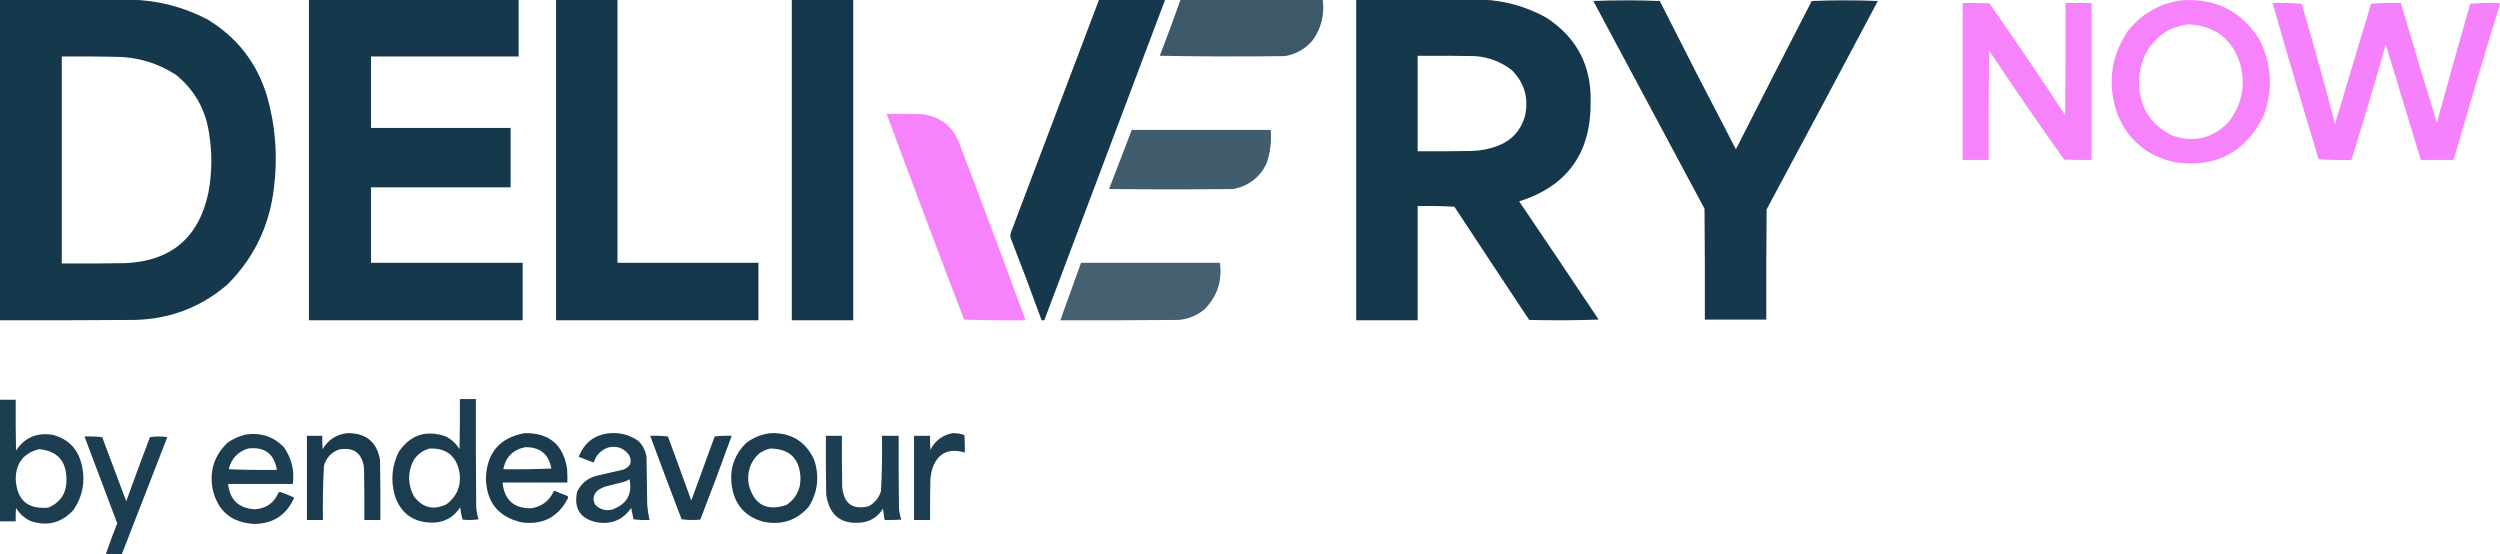 <?xml version="1.0" encoding="UTF-8"?>
<!DOCTYPE svg PUBLIC "-//W3C//DTD SVG 1.1//EN" "http://www.w3.org/Graphics/SVG/1.1/DTD/svg11.dtd">
<svg xmlns="http://www.w3.org/2000/svg" version="1.1" width="3743px" height="830px" style="shape-rendering:geometricPrecision; text-rendering:geometricPrecision; image-rendering:optimizeQuality; fill-rule:evenodd; clip-rule:evenodd" xmlns:xlink="http://www.w3.org/1999/xlink">
<g><path style="opacity:0.988" fill="#14364A" d="M -0.5,-0.5 C 64.833,-0.5 130.167,-0.5 195.5,-0.5C 236.014,0.379 274.347,10.212 310.5,29C 355.072,55.93 384.905,94.43 400,144.5C 412.732,189.785 416.065,235.785 410,282.5C 403.23,338.535 380.063,386.368 340.5,426C 300.42,460.37 253.754,478.036 200.5,479C 133.501,479.5 66.501,479.667 -0.5,479.5C -0.5,319.5 -0.5,159.5 -0.5,-0.5 Z M 92.5,84.5 C 118.502,84.333 144.502,84.5 170.5,85C 204.277,84.856 235.277,93.856 263.5,112C 291.223,134.591 307.723,163.757 313,199.5C 317.859,229.224 317.525,258.891 312,288.5C 297.733,355.765 256.233,390.931 187.5,394C 155.835,394.5 124.168,394.667 92.5,394.5C 92.5,291.167 92.5,187.833 92.5,84.5 Z"/></g>
<g><path style="opacity:0.987" fill="#14364A" d="M 462.5,-0.5 C 567.167,-0.5 671.833,-0.5 776.5,-0.5C 776.5,27.833 776.5,56.167 776.5,84.5C 702.833,84.5 629.167,84.5 555.5,84.5C 555.5,120.167 555.5,155.833 555.5,191.5C 625.167,191.5 694.833,191.5 764.5,191.5C 764.5,221.167 764.5,250.833 764.5,280.5C 694.833,280.5 625.167,280.5 555.5,280.5C 555.5,318.167 555.5,355.833 555.5,393.5C 631.167,393.5 706.833,393.5 782.5,393.5C 782.5,422.167 782.5,450.833 782.5,479.5C 675.833,479.5 569.167,479.5 462.5,479.5C 462.5,319.5 462.5,159.5 462.5,-0.5 Z"/></g>
<g><path style="opacity:0.991" fill="#14364A" d="M 832.5,-0.5 C 863.167,-0.5 893.833,-0.5 924.5,-0.5C 924.5,130.833 924.5,262.167 924.5,393.5C 994.833,393.5 1065.17,393.5 1135.5,393.5C 1135.5,422.167 1135.5,450.833 1135.5,479.5C 1034.5,479.5 933.5,479.5 832.5,479.5C 832.5,319.5 832.5,159.5 832.5,-0.5 Z"/></g>
<g><path style="opacity:0.991" fill="#14364A" d="M 1185.5,-0.5 C 1216.17,-0.5 1246.83,-0.5 1277.5,-0.5C 1277.5,159.5 1277.5,319.5 1277.5,479.5C 1246.83,479.5 1216.17,479.5 1185.5,479.5C 1185.5,319.5 1185.5,159.5 1185.5,-0.5 Z"/></g>
<g><path style="opacity:0.986" fill="#14364A" d="M 1645.5,-0.5 C 1678.5,-0.5 1711.5,-0.5 1744.5,-0.5C 1684.16,159.511 1623.83,319.511 1563.5,479.5C 1562.17,479.5 1560.83,479.5 1559.5,479.5C 1544.83,439.008 1529.67,398.675 1514,358.5C 1512.68,355.594 1512.35,352.594 1513,349.5C 1557.27,232.849 1601.44,116.182 1645.5,-0.5 Z"/></g>
<g><path style="opacity:0.821" fill="#14364A" d="M 1767.5,-0.5 C 1838.5,-0.5 1909.5,-0.5 1980.5,-0.5C 1983.21,21.47 1978.38,41.47 1966,59.5C 1954.92,72.958 1940.75,81.125 1923.5,84C 1861.16,84.833 1798.83,84.667 1736.5,83.5C 1747.24,55.619 1757.57,27.619 1767.5,-0.5 Z"/></g>
<g><path style="opacity:0.991" fill="#14364A" d="M 2030.5,-0.5 C 2094.17,-0.5 2157.83,-0.5 2221.5,-0.5C 2254.37,1.305 2285.37,10.139 2314.5,26C 2360.73,55.781 2383.06,98.448 2381.5,154C 2381.82,229.603 2346.15,278.769 2274.5,301.5C 2314.41,360.327 2354.08,419.327 2393.5,478.5C 2358.84,479.667 2324.17,479.833 2289.5,479C 2252.04,422.586 2214.71,366.086 2177.5,309.5C 2159.18,308.5 2140.85,308.167 2122.5,308.5C 2122.5,365.5 2122.5,422.5 2122.5,479.5C 2091.83,479.5 2061.17,479.5 2030.5,479.5C 2030.5,319.5 2030.5,159.5 2030.5,-0.5 Z M 2122.5,83.5 C 2151.17,83.333 2179.84,83.5 2208.5,84C 2229.04,85.508 2247.37,92.508 2263.5,105C 2282.77,124.484 2289.27,147.651 2283,174.5C 2276.84,195.324 2263.68,209.824 2243.5,218C 2230.95,222.843 2217.95,225.51 2204.5,226C 2177.17,226.5 2149.84,226.667 2122.5,226.5C 2122.5,178.833 2122.5,131.167 2122.5,83.5 Z"/></g>
<g><path style="opacity:0.988" fill="#14364A" d="M 2385.5,1.5 C 2418.57,0.168 2451.74,0.168 2485,1.5C 2522.49,75.813 2560.49,149.813 2599,223.5C 2636.58,149.344 2674.41,75.344 2712.5,1.5C 2745.5,0.167 2778.5,0.167 2811.5,1.5C 2756.25,105.659 2700.75,209.659 2645,313.5C 2644.5,368.499 2644.33,423.499 2644.5,478.5C 2613.83,478.5 2583.17,478.5 2552.5,478.5C 2552.67,423.166 2552.5,367.832 2552,312.5C 2496.47,208.772 2440.97,105.105 2385.5,1.5 Z"/></g>
<g><path style="opacity:0.976" fill="#f580fc" d="M 3265.5,0.5 C 3316.77,-3.285 3355.93,16.382 3383,59.5C 3401.37,96.615 3403.37,134.615 3389,173.5C 3361.74,228.383 3317.58,251.549 3256.5,243C 3214.98,233.986 3186.14,209.82 3170,170.5C 3154.99,126.952 3159.99,85.952 3185,47.5C 3205.56,21.113 3232.39,5.446 3265.5,0.5 Z M 3276.5,36.5 C 3316,38.172 3341.84,57.839 3354,95.5C 3362.57,127.962 3356.57,157.295 3336,183.5C 3312.3,207.382 3284.47,213.882 3252.5,203C 3219.59,186.71 3202.93,160.043 3202.5,123C 3202.96,88.721 3217.63,62.721 3246.5,45C 3256.19,40.581 3266.19,37.748 3276.5,36.5 Z"/></g>
<g><path style="opacity:0.976" fill="#f580fc" d="M 2938.5,4.5 C 2951.84,4.333 2965.17,4.5 2978.5,5C 3017.2,60.228 3055.03,116.061 3092,172.5C 3092.5,116.501 3092.67,60.501 3092.5,4.5C 3105.5,4.5 3118.5,4.5 3131.5,4.5C 3131.5,82.833 3131.5,161.167 3131.5,239.5C 3117.83,239.667 3104.16,239.5 3090.5,239C 3052.14,185.109 3014.64,130.609 2978,75.5C 2977.5,130.166 2977.33,184.832 2977.5,239.5C 2964.5,239.5 2951.5,239.5 2938.5,239.5C 2938.5,161.167 2938.5,82.833 2938.5,4.5 Z"/></g>
<g><path style="opacity:0.977" fill="#f580fc" d="M 3742.5,4.5 C 3742.5,5.5 3742.5,6.5 3742.5,7.5C 3718.9,84.552 3695.9,161.885 3673.5,239.5C 3657.17,239.5 3640.83,239.5 3624.5,239.5C 3606.85,181.887 3589.35,124.221 3572,66.5C 3555.53,124.4 3538.37,182.066 3520.5,239.5C 3504.15,239.833 3487.82,239.499 3471.5,238.5C 3447.87,160.662 3424.87,82.662 3402.5,4.5C 3417.08,4.176 3431.58,4.51 3446,5.5C 3463.6,65.234 3480.27,125.234 3496,185.5C 3514,125.5 3532,65.5 3550,5.5C 3564.76,4.509 3579.59,4.176 3594.5,4.5C 3612.04,64.312 3630.04,123.979 3648.5,183.5C 3664.85,124.083 3681.52,64.75 3698.5,5.5C 3713.15,4.501 3727.82,4.167 3742.5,4.5 Z"/></g>
<g><path style="opacity:0.984" fill="#f580fc" d="M 1327.5,170.5 C 1345.5,170.333 1363.5,170.5 1381.5,171C 1409.17,174.927 1427.67,190.093 1437,216.5C 1470.42,303.995 1503.25,391.661 1535.5,479.5C 1504.83,479.833 1474.16,479.5 1443.5,478.5C 1404.23,376.031 1365.57,273.364 1327.5,170.5 Z"/></g>
<g><path style="opacity:0.806" fill="#14364A" d="M 1694.5,194.5 C 1763.83,194.5 1833.17,194.5 1902.5,194.5C 1904.01,212.02 1901.84,229.02 1896,245.5C 1885.69,266.081 1869.19,278.581 1846.5,283C 1784.5,283.667 1722.5,283.667 1660.5,283C 1671.93,253.527 1683.27,224.027 1694.5,194.5 Z"/></g>
<g><path style="opacity:0.787" fill="#14364A" d="M 1618.5,393.5 C 1687.83,393.5 1757.17,393.5 1826.5,393.5C 1830.08,420.587 1822.42,443.754 1803.5,463C 1792.23,472.427 1779.23,477.76 1764.5,479C 1705.5,479.5 1646.5,479.667 1587.5,479.5C 1597.82,450.849 1608.16,422.182 1618.5,393.5 Z"/></g>
<g><path style="opacity:0.962" fill="#14364A" d="M 688.5,597.5 C 696.5,597.5 704.5,597.5 712.5,597.5C 712.333,651.501 712.5,705.501 713,759.5C 713.463,765.647 714.629,771.647 716.5,777.5C 708.521,778.665 700.521,778.832 692.5,778C 690.854,771.963 689.687,765.797 689,759.5C 678.835,775.168 664.335,782.835 645.5,782.5C 617.793,781.638 599.626,767.971 591,741.5C 584.772,719.029 586.772,697.362 597,676.5C 614.172,651.331 637.339,643.498 666.5,653C 675.564,657.397 682.731,663.897 688,672.5C 688.5,647.502 688.667,622.502 688.5,597.5 Z M 643.5,671.5 C 668.573,670.733 683.407,682.733 688,707.5C 690.7,727.248 684.2,743.081 668.5,755C 649.197,764.257 633.03,760.423 620,743.5C 610.383,725.677 610.05,707.677 619,689.5C 624.839,680.18 633.006,674.18 643.5,671.5 Z"/></g>
<g><path style="opacity:0.959" fill="#14364A" d="M -0.5,598.5 C 7.5,598.5 15.5,598.5 23.5,598.5C 23.333,623.836 23.5,649.169 24,674.5C 37.013,655.084 55.18,647.251 78.5,651C 101.592,656.759 116.092,671.259 122,694.5C 128.238,719.408 124.238,742.408 110,763.5C 92.088,783.02 70.588,788.52 45.5,780C 36.436,775.603 29.269,769.103 24,760.5C 23.5,767.158 23.334,773.825 23.5,780.5C 15.5,780.5 7.5,780.5 -0.5,780.5C -0.5,719.833 -0.5,659.167 -0.5,598.5 Z M 58.5,672.5 C 85.662,675.002 99.328,690.002 99.5,717.5C 99.94,737.81 90.94,751.977 72.5,760C 41.419,762.938 25.086,748.605 23.5,717C 23.95,693.077 35.617,678.243 58.5,672.5 Z"/></g>
<g><path style="opacity:0.969" fill="#14364A" d="M 520.5,648.5 C 547.981,648.302 564.148,661.635 569,688.5C 569.5,718.498 569.667,748.498 569.5,778.5C 561.5,778.5 553.5,778.5 545.5,778.5C 545.667,752.498 545.5,726.498 545,700.5C 542.008,678.157 529.508,668.991 507.5,673C 495.837,677.33 488.337,685.497 485,697.5C 483.535,724.449 483.035,751.449 483.5,778.5C 475.5,778.5 467.5,778.5 459.5,778.5C 459.5,736.5 459.5,694.5 459.5,652.5C 467.167,652.5 474.833,652.5 482.5,652.5C 482.334,659.175 482.5,665.842 483,672.5C 491.482,658.179 503.982,650.179 520.5,648.5 Z"/></g>
<g><path style="opacity:0.966" fill="#14364A" d="M 785.5,648.5 C 822.057,647.9 843.223,665.567 849,701.5C 849.5,708.492 849.666,715.492 849.5,722.5C 817.167,722.5 784.833,722.5 752.5,722.5C 755.025,748.526 769.359,761.359 795.5,761C 811.61,758.4 822.943,749.567 829.5,734.5C 836.087,737.362 842.754,740.029 849.5,742.5C 850.614,743.723 850.781,745.056 850,746.5C 835.385,774.559 812.219,786.393 780.5,782C 746.149,773.851 728.482,752.018 727.5,716.5C 728.693,677.997 748.026,655.33 785.5,648.5 Z M 786.5,669.5 C 808.605,669.285 821.605,679.952 825.5,701.5C 801.509,702.5 777.509,702.833 753.5,702.5C 757.255,684.079 768.255,673.079 786.5,669.5 Z"/></g>
<g><path style="opacity:0.959" fill="#14364A" d="M 914.5,648.5 C 929.568,647.608 943.235,651.442 955.5,660C 962.438,666.708 966.604,674.874 968,684.5C 968.333,708.167 968.667,731.833 969,755.5C 969.587,763.266 970.754,770.933 972.5,778.5C 964.472,778.831 956.472,778.498 948.5,777.5C 947.252,771.852 946.086,766.185 945,760.5C 932.526,778.477 915.359,785.643 893.5,782C 868.695,776.56 858.862,761.393 864,736.5C 870.137,723.491 880.304,715.325 894.5,712C 907.505,708.999 920.505,705.999 933.5,703C 943.981,698.87 946.814,691.703 942,681.5C 934.076,670.747 923.576,666.913 910.5,670C 899.599,673.901 892.432,681.401 889,692.5C 881.405,689.858 873.905,687.025 866.5,684C 874.989,662.011 890.989,650.178 914.5,648.5 Z M 942.5,717.5 C 947.073,739.824 938.406,754.991 916.5,763C 906.508,765.214 898.008,762.714 891,755.5C 886.655,746.527 888.489,739.027 896.5,733C 899.167,731.667 901.833,730.333 904.5,729C 914.798,726.207 925.131,723.54 935.5,721C 938.069,720.102 940.402,718.935 942.5,717.5 Z"/></g>
<g><path style="opacity:0.963" fill="#14364A" d="M 1154.5,648.5 C 1184.92,647.778 1206.42,661.111 1219,688.5C 1227.13,713.137 1224.47,736.47 1211,758.5C 1192.76,779.358 1169.93,786.858 1142.5,781C 1116.18,773.676 1100.68,756.509 1096,729.5C 1091.58,703.42 1098.75,681.254 1117.5,663C 1128.56,654.705 1140.9,649.872 1154.5,648.5 Z M 1153.5,671.5 C 1182.47,671.971 1197.47,686.804 1198.5,716C 1198.57,733.202 1191.57,746.535 1177.5,756C 1147.81,765.906 1128.98,755.74 1121,725.5C 1117.96,707.135 1123.12,691.635 1136.5,679C 1141.78,675.356 1147.44,672.856 1153.5,671.5 Z"/></g>
<g><path style="opacity:0.959" fill="#14364A" d="M 1426.5,648.5 C 1432.56,648.371 1438.4,649.371 1444,651.5C 1444.5,660.16 1444.67,668.827 1444.5,677.5C 1419.01,670.159 1402.51,679.159 1395,704.5C 1394.15,708.469 1393.48,712.469 1393,716.5C 1392.5,737.164 1392.33,757.831 1392.5,778.5C 1384.5,778.5 1376.5,778.5 1368.5,778.5C 1368.5,736.5 1368.5,694.5 1368.5,652.5C 1376.5,652.5 1384.5,652.5 1392.5,652.5C 1392.33,659.508 1392.5,666.508 1393,673.5C 1400.09,659.566 1411.25,651.233 1426.5,648.5 Z"/></g>
<g><path style="opacity:0.958" fill="#14364A" d="M 368.5,650.5 C 390.666,647.405 409.499,653.739 425,669.5C 436.536,685.988 441.036,704.321 438.5,724.5C 406.167,724.5 373.833,724.5 341.5,724.5C 344.037,748.204 357.204,760.87 381,762.5C 398.256,761.556 410.256,753.223 417,737.5C 417.725,736.941 418.558,736.608 419.5,736.5C 426.648,739.047 433.648,741.881 440.5,745C 429.2,770.75 409.367,783.917 381,784.5C 346.125,782.621 325.125,764.621 318,730.5C 313.761,703.911 321.261,681.411 340.5,663C 349.071,656.876 358.405,652.709 368.5,650.5 Z M 371.5,671.5 C 396.245,668.615 410.579,679.282 414.5,703.5C 390.491,703.833 366.491,703.5 342.5,702.5C 346.418,686.588 356.084,676.255 371.5,671.5 Z"/></g>
<g><path style="opacity:0.961" fill="#14364A" d="M 973.5,652.5 C 982.418,652.183 991.251,652.516 1000,653.5C 1011.86,685.423 1023.53,717.423 1035,749.5C 1046.67,717.5 1058.33,685.5 1070,653.5C 1078.41,652.517 1086.91,652.183 1095.5,652.5C 1080.33,694.508 1064.66,736.342 1048.5,778C 1039.15,778.832 1029.82,778.665 1020.5,777.5C 1004.54,735.922 988.875,694.255 973.5,652.5 Z"/></g>
<g><path style="opacity:0.957" fill="#14364A" d="M 1236.5,652.5 C 1244.5,652.5 1252.5,652.5 1260.5,652.5C 1260.33,678.169 1260.5,703.835 1261,729.5C 1263.47,754.132 1276.63,763.632 1300.5,758C 1309.6,753.004 1315.76,745.504 1319,735.5C 1320.47,707.884 1320.97,680.217 1320.5,652.5C 1328.83,652.5 1337.17,652.5 1345.5,652.5C 1345.33,688.835 1345.5,725.168 1346,761.5C 1346.53,767.169 1347.7,772.669 1349.5,778C 1341.17,778.5 1332.84,778.666 1324.5,778.5C 1323.48,772.873 1322.64,767.207 1322,761.5C 1315.2,772.618 1305.37,779.451 1292.5,782C 1260.21,786.354 1241.71,772.521 1237,740.5C 1236.5,711.169 1236.33,681.835 1236.5,652.5 Z"/></g>
<g><path style="opacity:0.958" fill="#14364A" d="M 182.5,829.5 C 174.5,829.5 166.5,829.5 158.5,829.5C 163.764,814.042 169.431,798.709 175.5,783.5C 159.15,740.14 142.816,696.807 126.5,653.5C 135.418,653.183 144.251,653.516 153,654.5C 165.01,686.533 177.01,718.533 189,750.5C 200.555,718.391 212.389,686.391 224.5,654.5C 233.167,653.167 241.833,653.167 250.5,654.5C 227.825,712.862 205.159,771.195 182.5,829.5 Z"/></g>
</svg>
